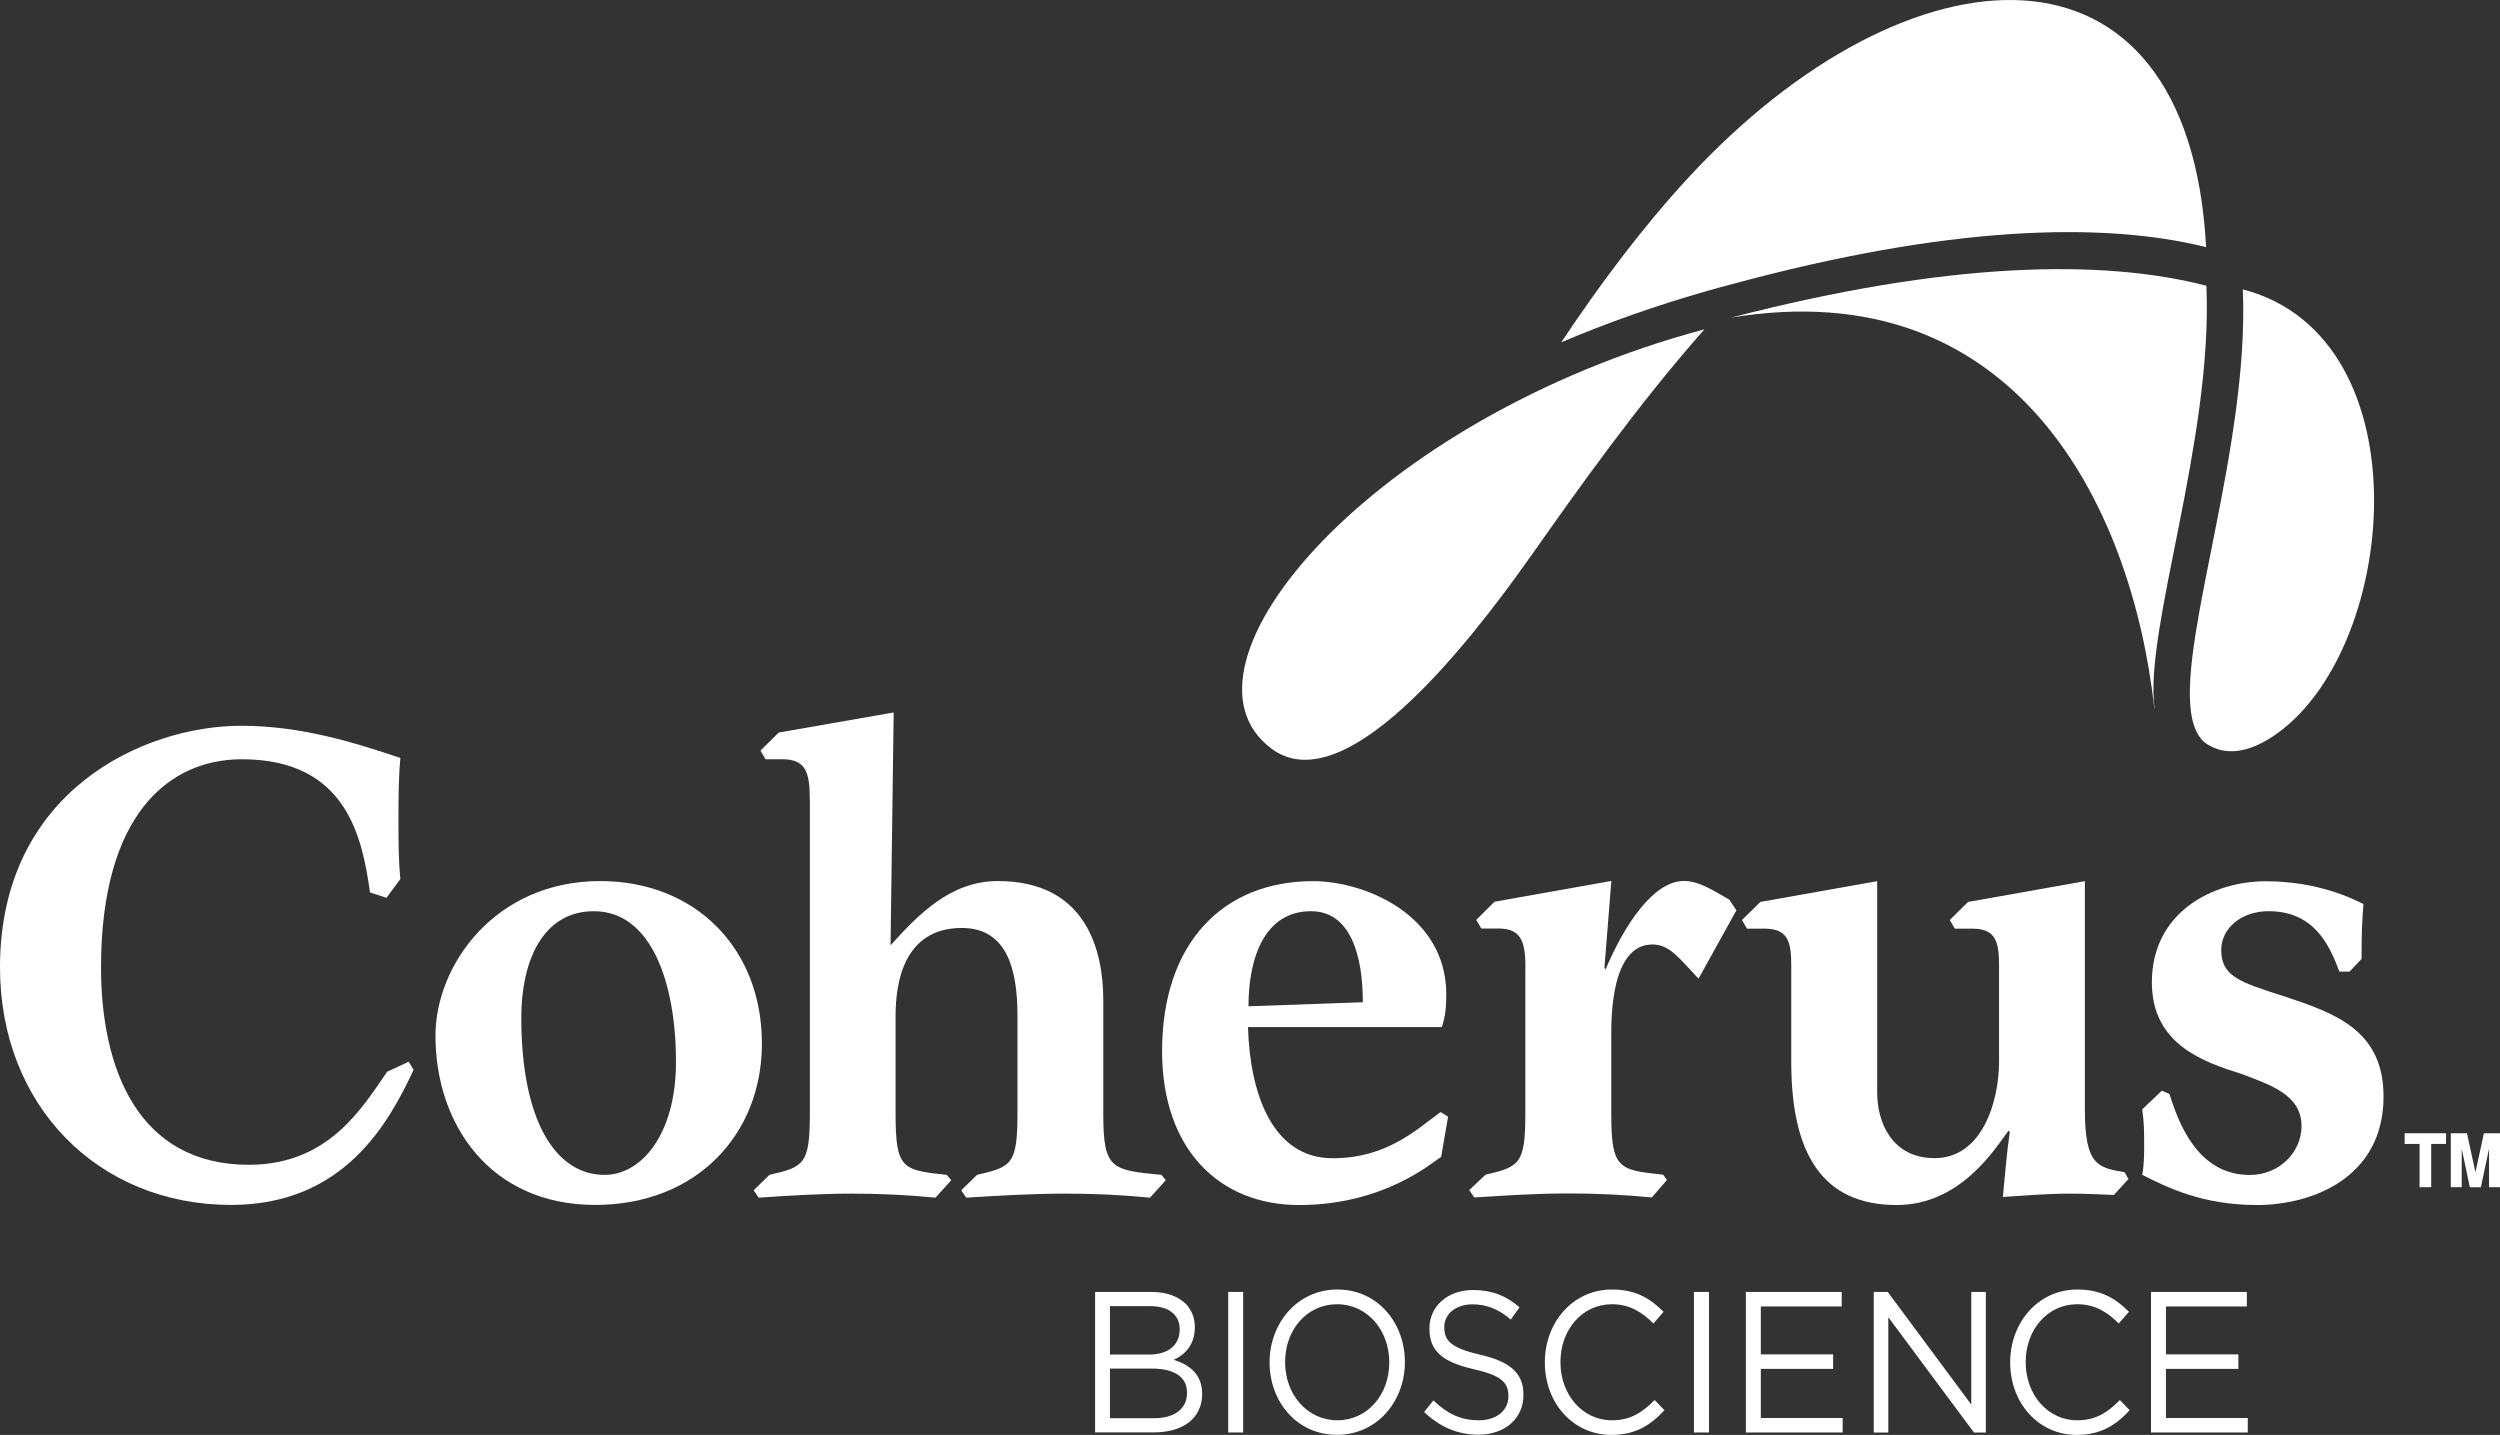 <svg width="169" height="97" viewBox="0 0 169 97" fill="none" xmlns="http://www.w3.org/2000/svg">
<rect x="0" y="0" width="169" height="97" fill="#333333" stroke="none"/>
<path d="M27.959 72.319C26.293 75.891 23.264 81.453 15.623 81.453C6.612 81.453 0 74.719 0 65.394C0 53.5 9.686 49.063 16.304 49.063C20.363 49.063 23.945 50.194 27.065 51.237C26.936 52.682 26.936 54.038 26.936 55.49C26.936 56.758 26.936 58.155 27.065 59.423L26.126 60.691L25.013 60.33C24.498 56.751 23.521 51.326 16.349 51.326C11.358 51.326 6.83 55.129 6.83 65.394C6.83 72.272 9.345 78.74 16.819 78.74C22.241 78.74 24.505 74.848 26.171 72.449L27.624 71.774L27.959 72.319Z" fill="white"/>
<path d="M40.873 79.422C43.349 79.422 45.697 76.709 45.697 71.774C45.697 66.526 44.07 61.598 40.146 61.598C36.648 61.598 35.239 65.033 35.239 68.788C35.239 75.755 37.548 79.422 40.873 79.422ZM29.438 70.009C29.438 65.258 33.451 59.56 40.577 59.56C46.977 59.56 51.505 64.079 51.505 70.547C51.505 76.702 47.067 81.453 40.236 81.453C33.149 81.453 29.438 76.027 29.438 70.009Z" fill="white"/>
<path d="M54.74 54.038C54.74 52.321 54.528 51.325 52.907 51.325H51.749L51.408 50.739L52.643 49.519L60.413 48.163L60.201 63.901C62.085 61.822 64.253 59.559 67.456 59.559C73.476 59.559 74.582 64.31 74.582 67.616V75.257C74.582 79.012 75.097 79.101 78.512 79.421L78.808 79.783L77.74 80.962C75.862 80.778 73.984 80.689 72.106 80.689C69.842 80.689 67.578 80.819 65.32 80.962L64.979 80.464L66.047 79.421C68.395 78.883 68.781 78.699 68.781 75.257V68.652C68.781 65.666 68.137 62.729 65.024 62.729C61.095 62.729 60.541 66.437 60.541 68.652V75.257C60.541 79.012 60.972 79.101 64.002 79.421L64.304 79.783L63.236 80.962C61.358 80.778 59.48 80.689 57.602 80.689C55.512 80.689 53.377 80.819 51.286 80.962L50.945 80.464L52.013 79.421C54.361 78.883 54.746 78.699 54.746 75.257V54.038H54.74Z" fill="white"/>
<path d="M92.128 67.752C92.128 64.631 91.317 61.598 88.622 61.598C85.503 61.598 84.397 64.719 84.397 68.025L92.128 67.752ZM97.421 78.202C96.778 78.611 93.536 81.46 87.818 81.46C82.435 81.46 78.557 77.704 78.557 71.058C78.557 63.731 82.692 59.566 88.757 59.566C92.301 59.566 97.768 61.87 97.768 67.214C97.768 67.984 97.723 68.659 97.472 69.429H84.365C84.493 73.955 86.03 78.297 90.082 78.297C93.755 78.297 95.761 76.354 97.382 75.175L97.89 75.489L97.421 78.202Z" fill="white"/>
<path d="M103.12 65.49C103.12 63.772 102.907 62.77 101.325 62.77H100.135L99.794 62.184L101.029 60.957L108.927 59.553L108.458 65.435L108.541 65.524C109.821 62.49 111.783 59.553 113.835 59.553C114.902 59.553 115.925 60.275 116.909 60.821L117.379 61.543L114.819 66.157C113.455 64.713 112.857 63.847 111.699 63.847C108.921 63.847 108.921 68.734 108.921 70.002V75.25C108.921 79.006 109.39 79.094 112.426 79.408L112.684 79.769L111.661 80.948C109.783 80.764 107.905 80.676 106.027 80.676C103.891 80.676 101.801 80.812 99.659 80.948L99.318 80.451L100.425 79.408C102.734 78.87 103.113 78.686 103.113 75.25V65.49H103.12Z" fill="white"/>
<path d="M142.899 80.778C141.915 80.737 140.938 80.689 139.915 80.689C138.384 80.689 136.886 80.819 135.394 80.914C135.567 79.101 135.651 77.977 135.863 76.525L135.773 76.436C134.918 77.568 132.577 81.46 128.216 81.46C123.18 81.46 121.089 77.977 121.089 71.781V65.265C121.089 63.683 120.877 62.777 119.295 62.777H118.099L117.758 62.191L118.999 60.971L126.897 59.566V73.86C126.897 75.85 127.881 78.29 130.782 78.29C134.024 78.29 135.136 74.398 135.136 71.781V65.265C135.136 63.683 134.918 62.777 133.342 62.777H132.146L131.805 62.191L133.04 60.971L140.938 59.566V75.039C140.938 78.794 141.832 78.931 143.626 79.244L143.884 79.701L142.899 80.778Z" fill="white"/>
<path d="M158.137 65.666C157.448 63.812 156.387 61.597 153.358 61.597C151.48 61.597 150.155 62.776 150.155 64.221C150.155 65.987 151.396 66.396 154.38 67.343C157.796 68.475 161.127 69.606 161.127 74.125C161.127 79.646 156.258 81.459 152.586 81.459C148.875 81.459 146.527 80.28 144.816 79.421C144.945 78.699 144.945 78.065 144.945 77.342C144.945 76.62 144.945 75.897 144.816 74.991L146.141 73.73L146.656 73.955C147.254 75.856 148.534 79.428 152.078 79.428C154.123 79.428 155.583 77.847 155.583 76.129C155.583 74.05 153.576 73.368 151.525 72.598C148.958 71.787 145.466 70.608 145.466 66.403C145.466 61.652 149.608 59.573 153.152 59.573C156.689 59.573 159.043 60.752 159.77 61.113C159.68 62.286 159.642 62.879 159.642 64.821L158.831 65.68H158.137V65.666Z" fill="white"/>
<path d="M117.025 21.471C136.108 18.315 144.09 33.958 145.634 47.897L145.647 47.89C144.92 42.574 149.602 29.78 149.152 19.317C142.128 17.491 131.619 17.681 117.025 21.471Z" fill="white"/>
<path d="M114.125 12.017C111.064 15.33 108.189 19.168 105.539 23.141C108.594 21.839 111.881 20.674 115.437 19.658C115.978 19.501 116.499 19.365 117.033 19.222C131.594 15.269 142.097 14.955 149.133 16.707C147.95 -5.411 129.015 -4.089 114.125 12.017Z" fill="white"/>
<path d="M151.615 19.563C152.066 30.025 147.383 42.812 148.11 48.129C148.252 49.158 148.592 49.915 149.21 50.31C150.477 51.121 152.008 50.849 153.577 49.826C162.15 44.264 164.086 22.807 151.615 19.563Z" fill="white"/>
<path d="M85.927 50.59C90.789 54.27 99.016 43.924 103.46 37.626C106.702 33.032 110.625 27.47 115.217 22.262C92.802 28.247 78.543 45.008 85.927 50.59Z" fill="white"/>
<path d="M78.043 95.869C79.4 95.869 80.242 95.228 80.242 94.172V94.138C80.242 93.109 79.425 92.516 77.863 92.516H75.033V95.869H78.043ZM77.683 91.568C78.898 91.568 79.747 90.989 79.747 89.871V89.844C79.747 88.91 79.04 88.296 77.76 88.296H75.033V91.568H77.683ZM74.036 87.335H77.85C78.872 87.335 79.683 87.649 80.191 88.174C80.558 88.583 80.77 89.08 80.77 89.694V89.721C80.77 90.962 80.049 91.596 79.348 91.923C80.41 92.257 81.265 92.911 81.265 94.213V94.24C81.265 95.869 79.972 96.83 78.01 96.83H74.029V87.335H74.036Z" fill="white"/>
<path d="M84.037 87.335H83.027V96.837H84.037V87.335Z" fill="white"/>
<path d="M93.915 92.113V92.085C93.915 89.925 92.43 88.166 90.384 88.166C88.339 88.166 86.873 89.904 86.873 92.065V92.092C86.873 94.253 88.358 96.012 90.404 96.012C92.455 96.005 93.915 94.267 93.915 92.113ZM85.824 92.113V92.085C85.824 89.468 87.683 87.171 90.41 87.171C93.137 87.171 94.97 89.441 94.97 92.058V92.085C94.97 94.703 93.111 96.993 90.384 96.993C87.651 97 85.824 94.73 85.824 92.113Z" fill="white"/>
<path d="M96.269 95.453L96.9 94.669C97.832 95.562 98.733 96.011 99.974 96.011C101.177 96.011 101.968 95.337 101.968 94.396V94.369C101.968 93.483 101.518 92.985 99.64 92.562C97.575 92.085 96.63 91.383 96.63 89.822V89.795C96.63 88.302 97.865 87.205 99.569 87.205C100.875 87.205 101.814 87.6 102.721 88.371L102.129 89.202C101.299 88.487 100.463 88.173 99.543 88.173C98.379 88.173 97.633 88.855 97.633 89.707V89.734C97.633 90.627 98.096 91.131 100.064 91.581C102.065 92.038 102.984 92.815 102.984 94.266V94.294C102.984 95.923 101.704 96.986 99.929 96.986C98.508 96.972 97.344 96.468 96.269 95.453Z" fill="white"/>
<path d="M104.432 92.113V92.085C104.432 89.4 106.323 87.171 108.966 87.171C110.593 87.171 111.564 87.785 112.458 88.677L111.77 89.468C111.011 88.705 110.169 88.166 108.96 88.166C106.972 88.166 105.486 89.877 105.486 92.065V92.092C105.486 94.287 106.985 96.012 108.96 96.012C110.188 96.012 110.992 95.514 111.854 94.642L112.516 95.33C111.584 96.339 110.561 97 108.934 97C106.335 97 104.432 94.839 104.432 92.113Z" fill="white"/>
<path d="M115.526 87.335H114.51V96.837H115.526V87.335Z" fill="white"/>
<path d="M118.021 87.335V96.837H124.563V95.856H119.031V92.536H123.919V91.555H119.031V88.317H124.498V87.335H118.021Z" fill="white"/>
<path d="M133.259 87.335V94.949L127.611 87.335H126.666V96.837H127.65V89.046L133.439 96.837H134.243V87.335H133.259Z" fill="white"/>
<path d="M135.889 92.113V92.085C135.889 89.4 137.786 87.171 140.423 87.171C142.05 87.171 143.021 87.785 143.915 88.677L143.227 89.468C142.475 88.705 141.626 88.166 140.41 88.166C138.423 88.166 136.937 89.877 136.937 92.065V92.092C136.937 94.287 138.436 96.012 140.41 96.012C141.639 96.012 142.449 95.514 143.304 94.642L143.967 95.33C143.034 96.339 142.012 97 140.384 97C137.799 97 135.889 94.839 135.889 92.113Z" fill="white"/>
<path d="M145.408 87.335V96.837H151.949V95.856H146.418V92.536H151.313V91.555H146.418V88.317H151.885V87.335H145.408Z" fill="white"/>
<path d="M162.555 77.329H163.564V80.253H164.349V77.329H165.352V76.607H162.555V77.329Z" fill="white"/>
<path d="M167.912 76.607L167.34 79.245L166.774 76.641L166.767 76.607H165.674V80.253H166.413V77.806C166.413 77.765 166.413 77.718 166.413 77.656L166.954 80.219L166.96 80.26H167.706L168.259 77.656V77.806V80.253H168.999V76.607H167.912Z" fill="white"/>
</svg>
